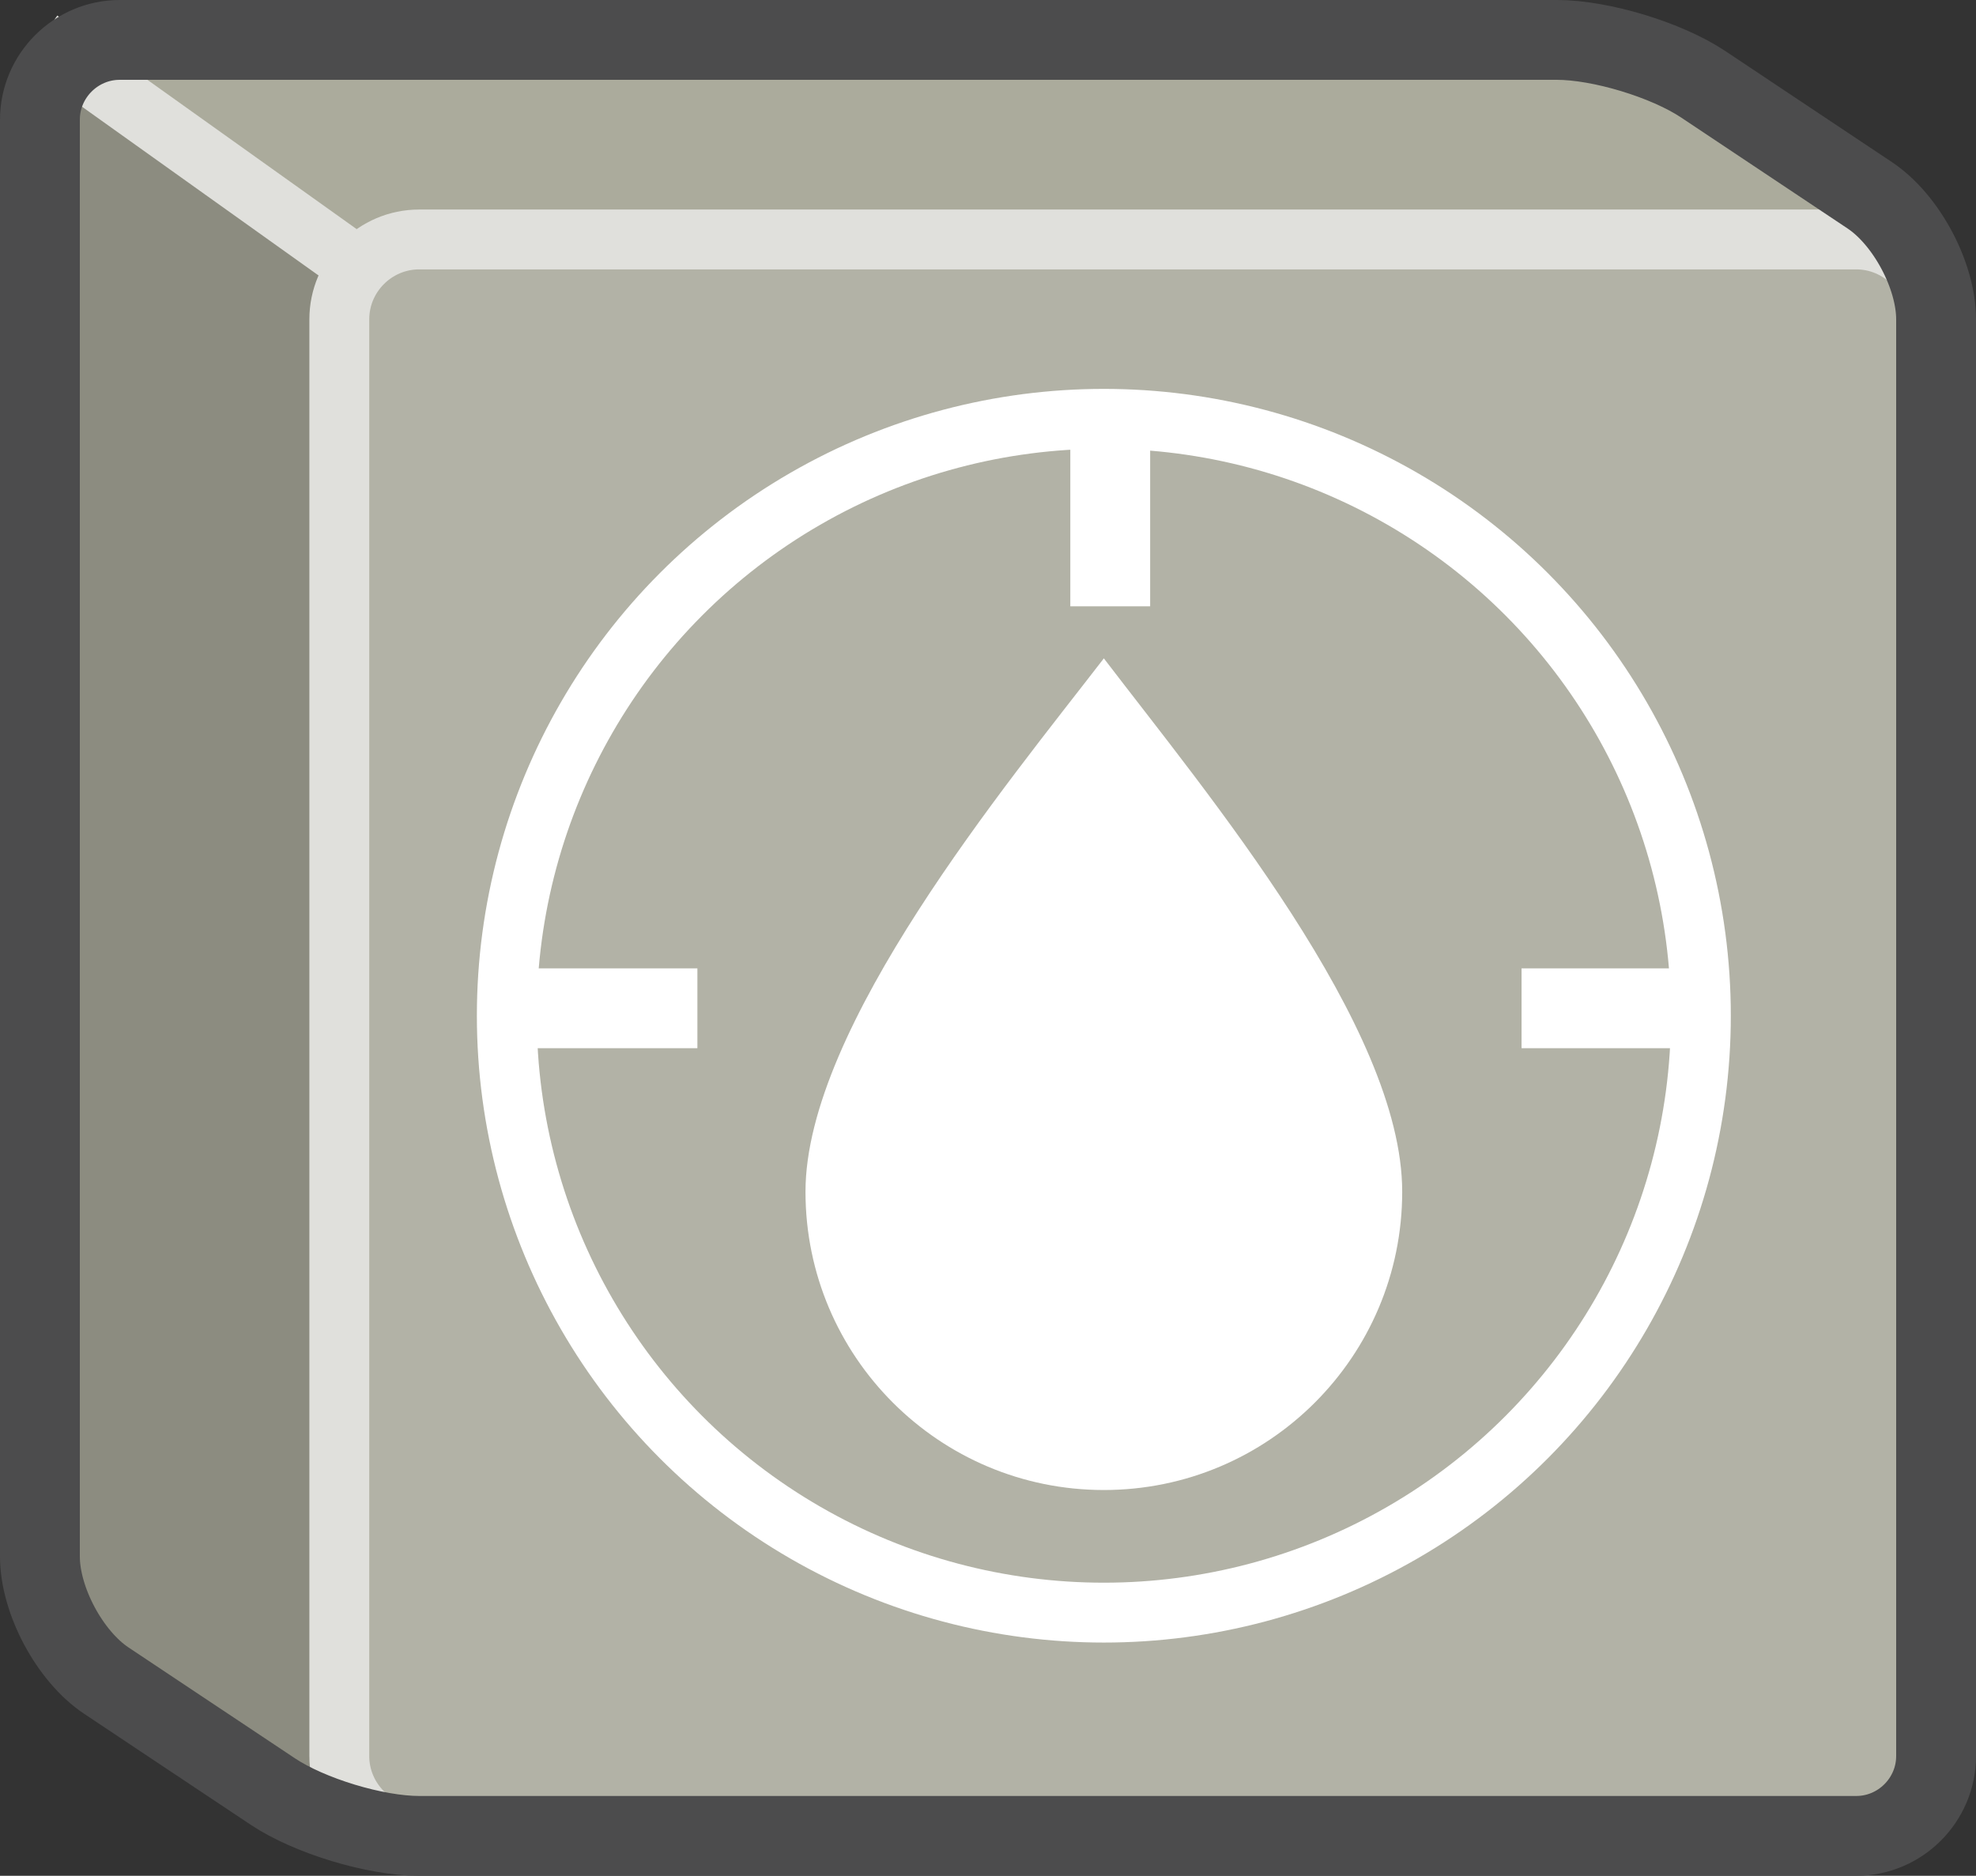 <?xml version="1.0" encoding="iso-8859-1"?>
<!-- Generator: Adobe Illustrator 17.0.0, SVG Export Plug-In . SVG Version: 6.00 Build 0)  -->
<!DOCTYPE svg PUBLIC "-//W3C//DTD SVG 1.1//EN" "http://www.w3.org/Graphics/SVG/1.1/DTD/svg11.dtd">
<svg version="1.1" id="Layer_1" xmlns="http://www.w3.org/2000/svg" xmlns:xlink="http://www.w3.org/1999/xlink" x="0px" y="0px"
	 width="24.75px" height="23.5px" viewBox="0 0 24.75 23.5" style="enable-background:new 0 0 24.75 23.5;" xml:space="preserve">
<rect x="0" y="0" width="24.75" height="23.5" fill="#333333" stroke="none"/>
<g id="sensor_x5F_watermtr_x5F_horz">
	<g>
		<g>
			<g>
				<g>
					<rect x="4.25" y="3" style="fill:#B2B2A6;" width="20" height="20"/>
					<g>
						<polygon style="fill:#ABAB9C;" points="0.5,0.5 20.5,0.5 24.25,3 4.25,3 						"/>
					</g>
					<polygon style="fill:#8C8C80;" points="4.25,3 4.25,23 0.5,20.5 0.5,0.5 					"/>
					<g>
						<path style="fill:none;stroke:#E0E0DC;stroke-width:0.75;stroke-miterlimit:10;" d="M24.25,22c0,0.55-0.45,1-1,1h-18
							c-0.55,0-1-0.45-1-1V4c0-0.55,0.45-1,1-1h18c0.55,0,1,0.45,1,1V22z"/>
						<line style="fill:none;stroke:#E0E0DC;stroke-width:0.75;stroke-miterlimit:10;" x1="4.25" y1="3.176" x2="0.5" y2="0.5"/>
					</g>
					<path style="fill:none;stroke:#4C4C4D;stroke-miterlimit:10;" d="M1.332,21.055C0.874,20.75,0.5,20.05,0.5,19.5v-18
						c0-0.55,0.45-1,1-1h18c0.55,0,1.374,0.25,1.832,0.555l2.086,1.391C23.876,2.75,24.25,3.45,24.25,4v18c0,0.55-0.45,1-1,1h-18
						c-0.55,0-1.374-0.25-1.832-0.555L1.332,21.055z"/>
				</g>
			</g>
		</g>
		<g>
			<g>
				<g>
					<path style="fill:#5590CC;stroke:#5590CC;stroke-width:0.8;stroke-miterlimit:10;" d="M19.155,10.53"/>
					<path style="fill:#5590CC;stroke:#5590CC;stroke-width:0.8;stroke-miterlimit:10;" d="M7.677,10.53"/>
				</g>
			</g>
			<circle style="fill:#B2B2A6;" cx="13.826" cy="12.725" r="7.478"/>
			<g>
				<line style="fill:none;stroke:#FFFFFF;stroke-miterlimit:10;" x1="19.058" y1="12.632" x2="21.435" y2="12.632"/>
				<line style="fill:none;stroke:#FFFFFF;stroke-miterlimit:10;" x1="6.358" y1="12.632" x2="8.735" y2="12.632"/>
				<line style="fill:none;stroke:#FFFFFF;stroke-miterlimit:10;" x1="13.906" y1="7.596" x2="13.906" y2="5.219"/>
			</g>
			<circle style="fill:none;stroke:#FFFFFF;stroke-width:0.75;stroke-miterlimit:10;" cx="13.826" cy="12.725" r="7.478"/>
		</g>
	</g>
</g>
<g id="Layer_1_1_">
</g>
<g>
	<g>
		<g>
			<path style="fill:#FFFFFF;" d="M13.826,18.667c-2.064,0-3.737-1.674-3.737-3.737s2.522-5.105,3.737-6.682
				c1.292,1.693,3.737,4.618,3.737,6.682S15.89,18.667,13.826,18.667z"/>
		</g>
	</g>
</g>
</svg>
